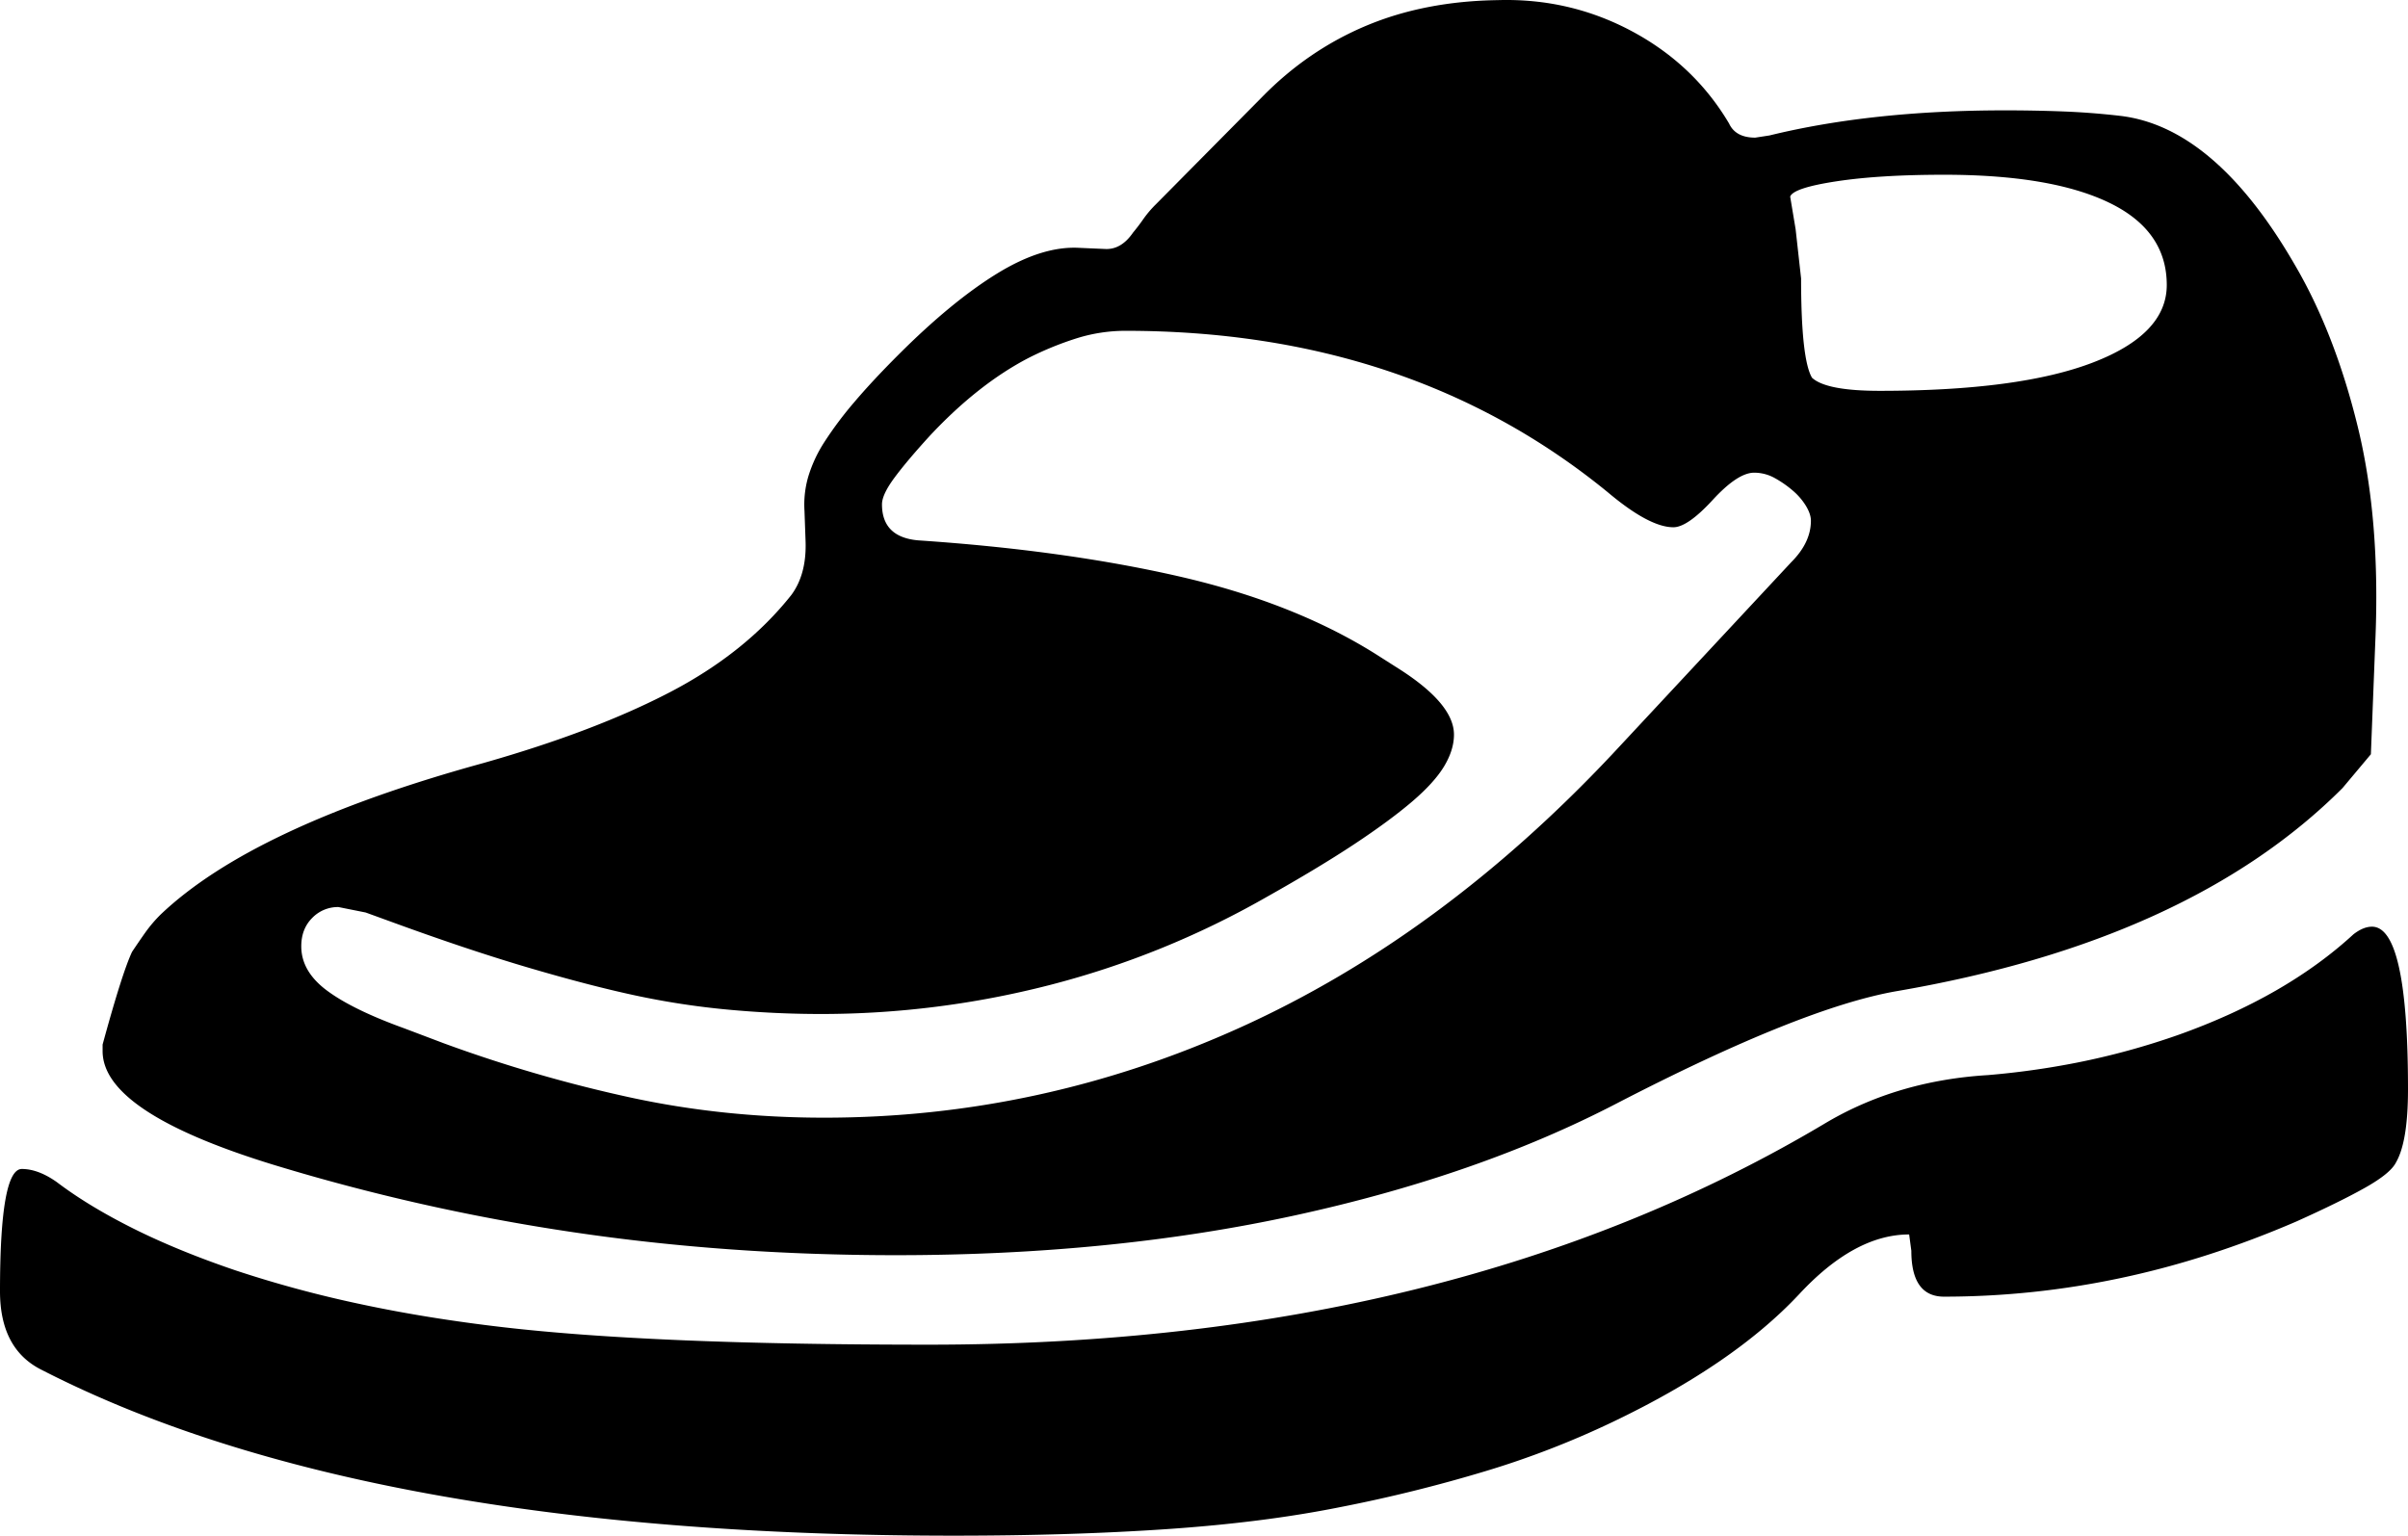 <svg viewBox="0 0 2206 1407.12" xmlns="http://www.w3.org/2000/svg"><path d="m1640 180.12 5 30 5 45q0 74 10 91 13 12 62 12 128 0 195.5-26t67.5-71q0-50-53-75.5t-151-25.5q-59 0-98.5 6t-42.5 14zm-1305 656-25-5a32.77 32.77 0 0 0 -24 10q-10 10-10 26 0 23 23.5 40.5t70.5 34.5l37 14a1298.36 1298.36 0 0 0 170.5 49.5q85.5 18.51 177.5 18.5 199 0 382-83t340-250l164-176q18-18 18-38 0-6-4.5-13.5a58.48 58.48 0 0 0 -12-14 97.67 97.67 0 0 0 -16.5-11.5 38.58 38.58 0 0 0 -19-5q-15 0-38 25t-36 25q-22 0-60-32-181-148-442-148a149.64 149.64 0 0 0 -43.5 6.5 291.15 291.15 0 0 0 -45.5 18.5q-46 24-90 71-21 23-32.5 38.5t-11.5 24.5q0 30 33 33 134 9 239 33t180 71l22 14q50 32 50 60 0 14-9 29t-29.5 32.5q-20.51 17.5-53 39t-80.5 48.5a803.19 803.19 0 0 1 -198.5 80.5 841.22 841.22 0 0 1 -209.5 26.5q-42 0-85-4a724.92 724.92 0 0 1 -85-13q-42-9-98-25.5t-127-42.5zm1871 162q0 48-11 67-5 10-28 23t-63 31q-81 35-161.5 52a779.18 779.18 0 0 1 -161.5 17q-30 0-30-42l-2-15q-50 0-101 55-60 64-171 117a812.08 812.08 0 0 1 -116.5 45 1370.16 1370.16 0 0 1 -133.5 33q-70 14-158 20t-195 6q-540 0-836-152-38-19-38-72 0-112 20-112 15 0 32 12 29 22 70 42.5t94 38.5a1065.2 1065.2 0 0 0 115 31q61 13 130 21t165.5 12q96.5 4 224.5 4 482 0 823-204 65-38 147-43a741.65 741.65 0 0 0 82-11.5 674.6 674.6 0 0 0 93-25.5q98-35 160-92 9-7 17-7 33 0 33 149zm-2112-35v-6q18-66 27-85 6-9 12-17.5a128 128 0 0 1 14-16.5q85-81 296-139 102-29 171-65t111-89q14-19 13-49l-1-28a91.61 91.61 0 0 1 3.5-31.5 125.08 125.08 0 0 1 15-32 336.38 336.38 0 0 1 27-36q16.5-19.5 40.5-43.5 49-49 90.5-74.5t75.5-23.5l23 1q15 1 26-15 5-6 9.5-12.5a99.64 99.64 0 0 1 11.5-13.5l97-98q42-43 95.5-65.5t120.5-23.5q66-2 123 28.5t89 84.5q6 13 24 13l13-2q94-23 216-23 27 0 53 1t52 4q87 10 160 136 37 63 58 149t16 198l-4 102-26 31q-140 140-408 186-87 15-257 103-127 66-294.5 102.5t-365.5 36.5q-154 0-295.5-21a1886.16 1886.16 0 0 1 -275.5-62q-156-48-156-104z"/></svg>